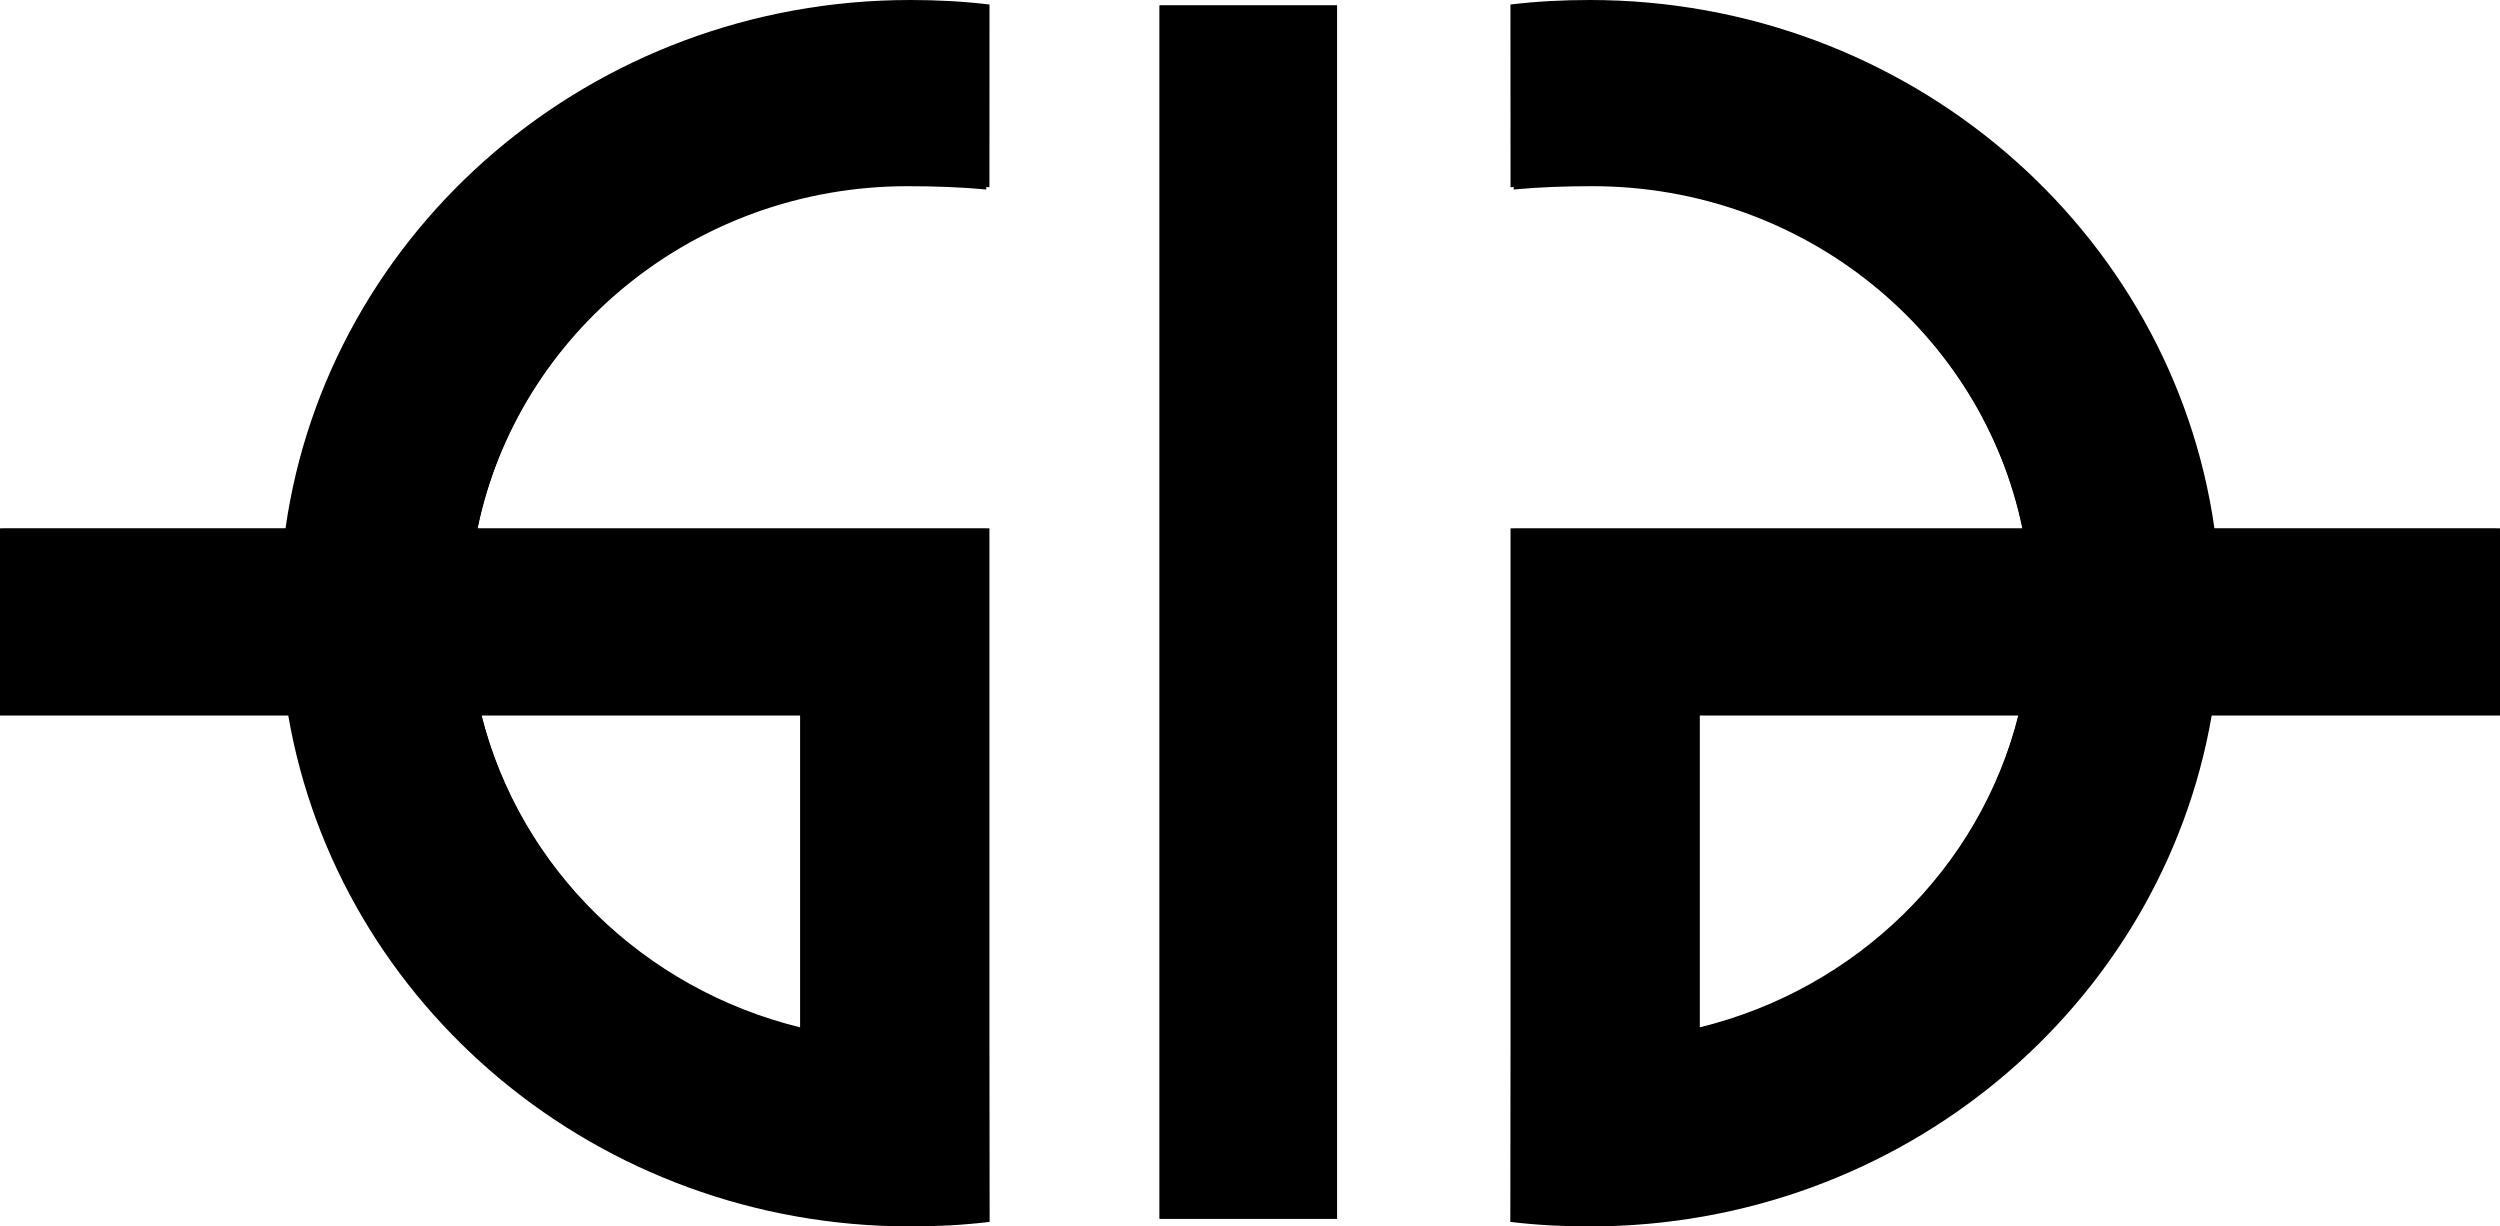 <svg data-name="Layer 1" xmlns="http://www.w3.org/2000/svg" viewBox="0 0 613.61 301.02"><path d="M284.62 1.34h43.55v297.79h-43.55z"></path><path d="M284.62 1.34h43.55v297.79h-43.55zM242.89 299.91c-6.37.77-12.88 1.11-19.46 1.11-76.71 0-140.38-54.23-152.68-125.4H0v-45.94h70.08C80.51 56.41 145.2 0 223.43 0c6.58 0 13.08.34 19.44 1.11l-.02 44.85c-6.32-.58-12.79-.81-19.42-.81-52.51 0-96.31 36.31-106.25 84.52h125.34l.33.02v124.49l.05 45.73ZM118.15 175.62c9.5 37.79 39.96 67.58 78.72 77.07v-77.07h-78.72Z"></path><path d="M242.11 299.14c-6.32.77-12.8 1.1-19.33 1.1-76.22 0-139.49-53.95-151.7-124.76H.78v-45.7h69.63C80.78 56.9 145.05.78 222.78.78c6.53 0 12.99.34 19.32 1.1l-.02 44.63c-6.28-.58-12.71-.81-19.3-.81-52.19 0-95.69 36.13-105.58 84.09h124.88v123.86l.04 45.5ZM118.17 175.48c9.44 37.59 39.7 67.23 78.21 76.67v-76.67h-78.21ZM370.71 299.91c6.37.77 12.88 1.11 19.46 1.11 76.71 0 140.38-54.23 152.68-125.4h70.76v-45.94h-70.09C533.09 56.41 468.4 0 390.17 0c-6.58 0-13.08.34-19.44 1.11l.02 44.85c6.32-.58 12.79-.81 19.42-.81 52.51 0 96.31 36.31 106.26 84.52H371.08l-.33.02v124.49l-.05 45.73Zm124.74-124.29c-9.5 37.79-39.96 67.58-78.72 77.07v-77.07h78.72Z"></path><path d="M371.48 299.14c6.32.77 12.8 1.1 19.33 1.1 76.22 0 139.49-53.95 151.7-124.76h70.3v-45.7h-69.64C532.82 56.9 468.55.78 390.82.78c-6.53 0-12.99.34-19.32 1.1l.02 44.63c6.28-.58 12.71-.81 19.3-.81 52.19 0 95.69 36.13 105.58 84.09H371.53v123.86l-.04 45.5Zm123.94-123.66c-9.44 37.59-39.7 67.23-78.21 76.67v-76.67h78.21Z"></path></svg>